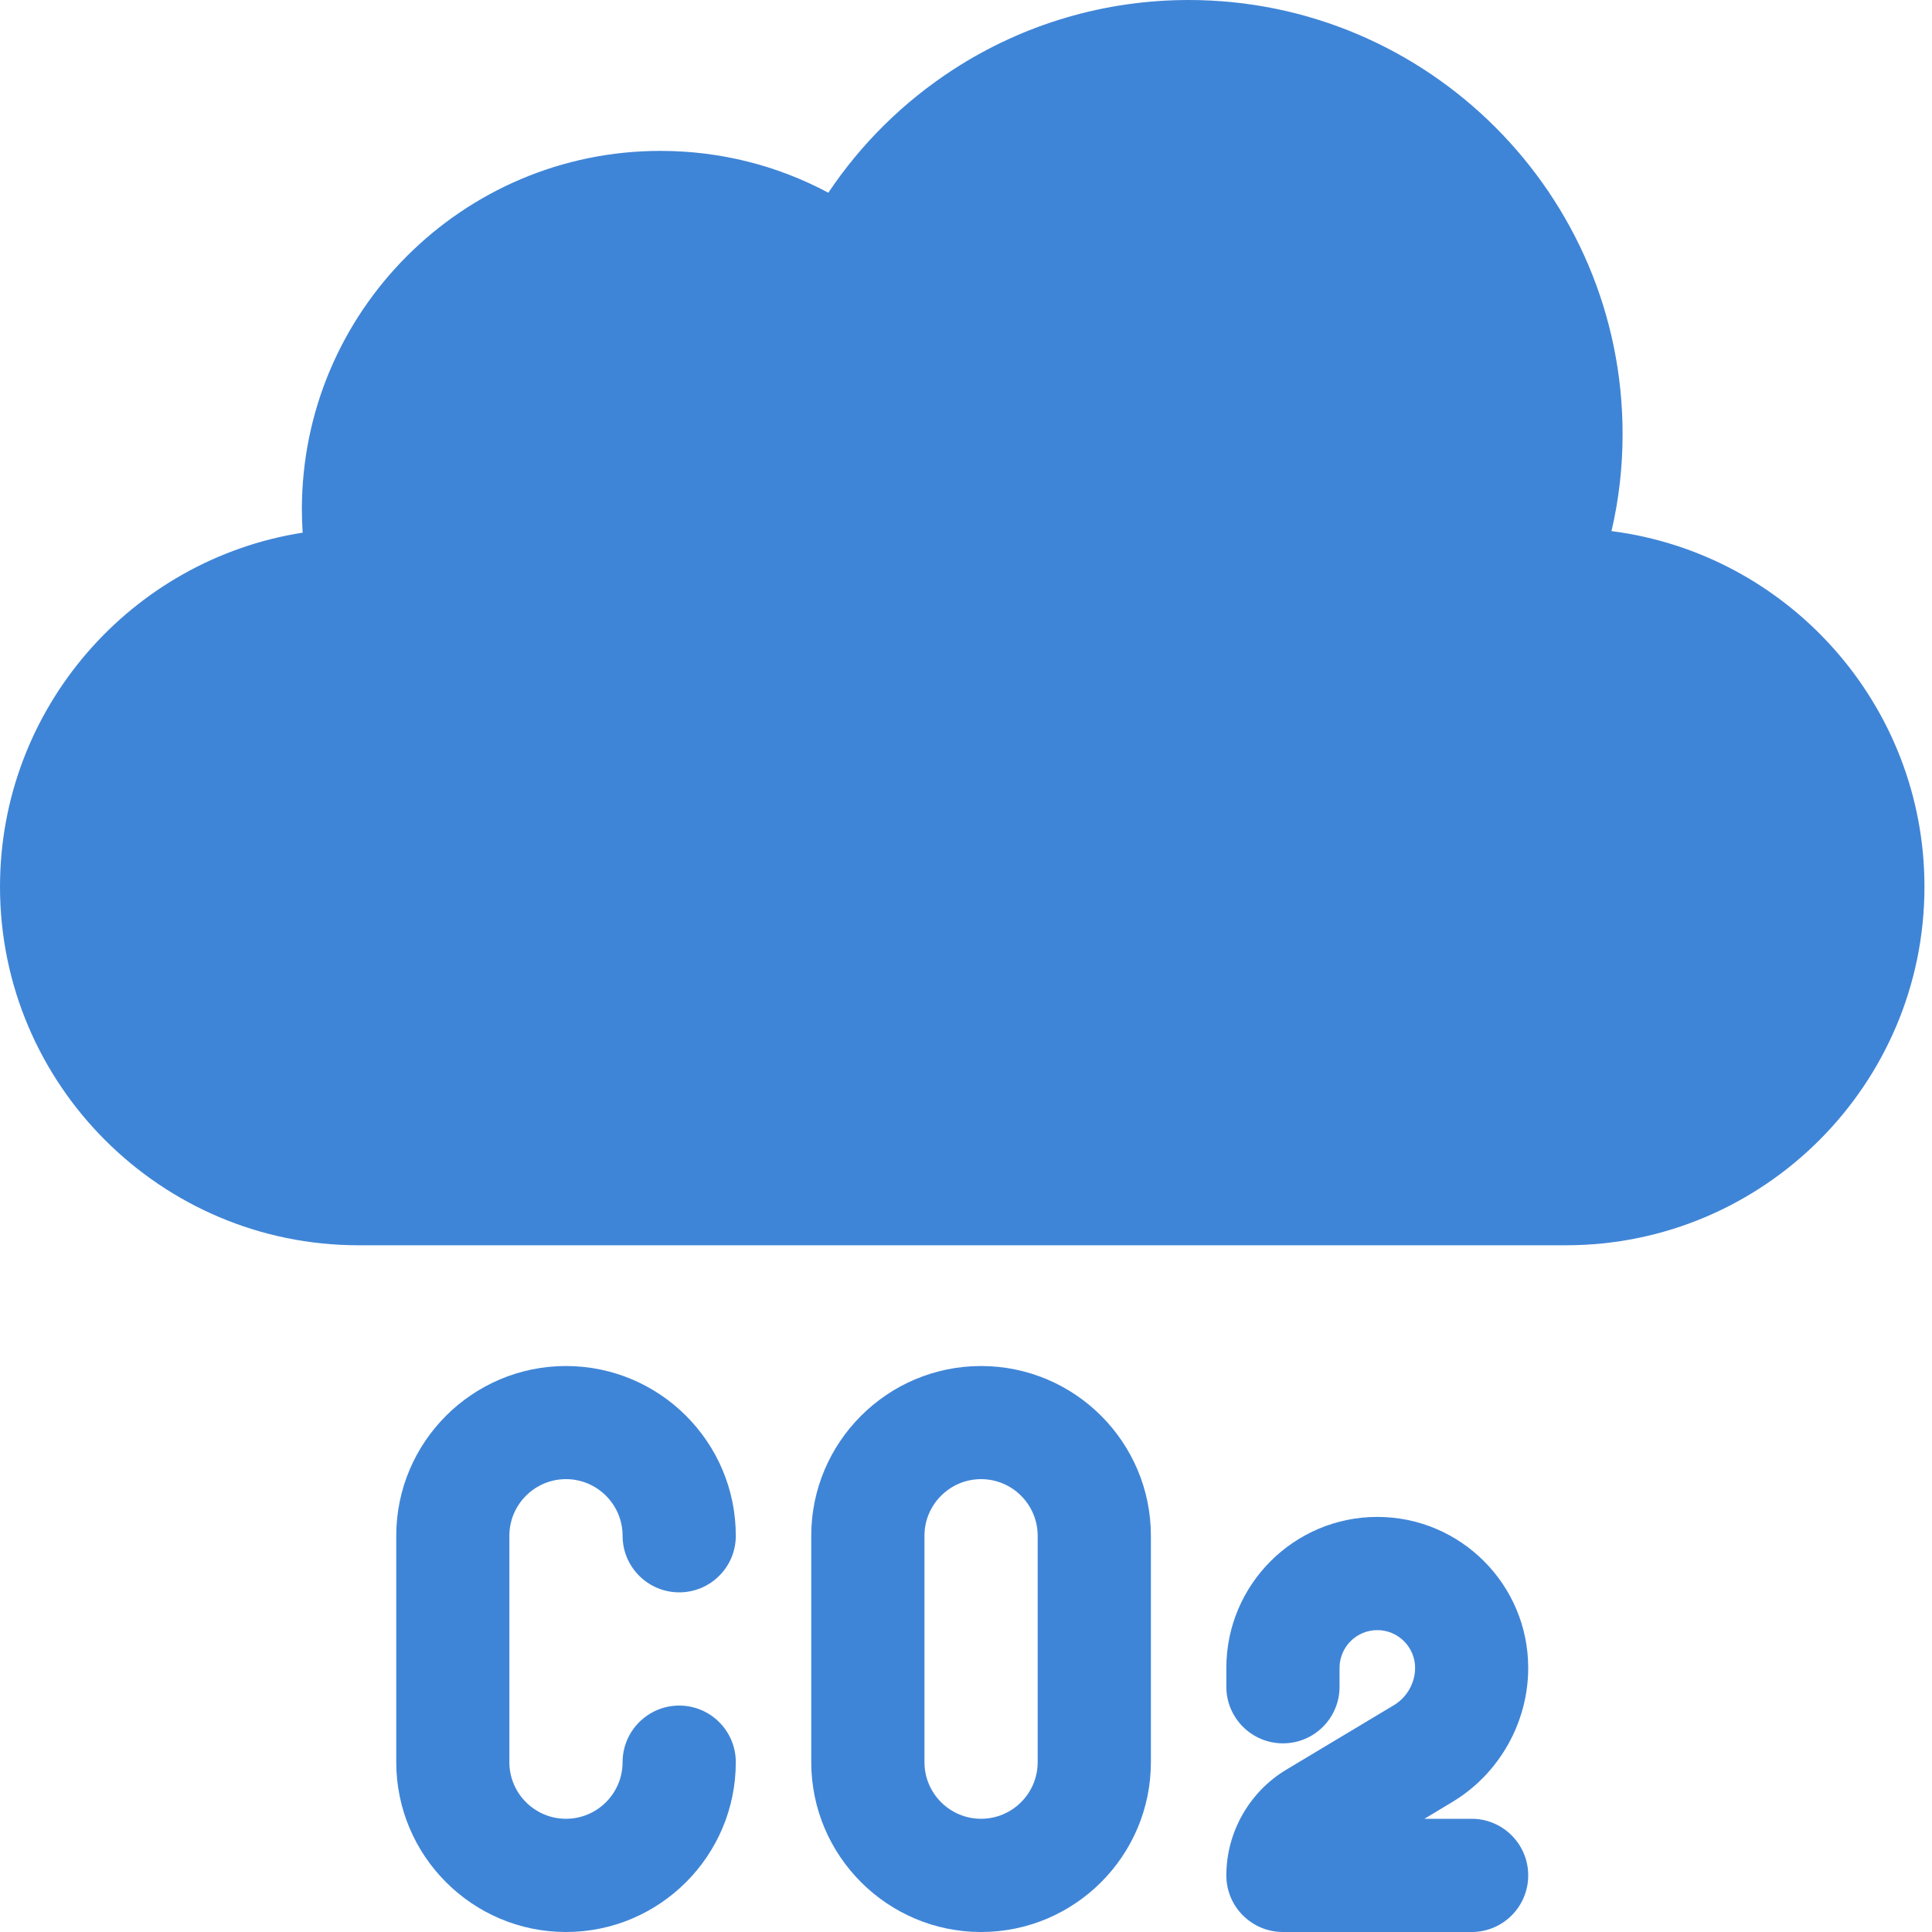 <svg width="20" height="20" viewBox="0 0 20 20" fill="none" xmlns="http://www.w3.org/2000/svg">
<path d="M5.859 15.312C6.182 15.312 6.445 15.575 6.445 15.898C6.445 16.222 6.708 16.484 7.031 16.484C7.355 16.484 7.617 16.222 7.617 15.898C7.617 14.929 6.829 14.141 5.859 14.141C4.89 14.141 4.102 14.929 4.102 15.898V18.242C4.102 19.211 4.89 20 5.859 20C6.829 20 7.617 19.211 7.617 18.242C7.617 17.919 7.355 17.656 7.031 17.656C6.708 17.656 6.445 17.919 6.445 18.242C6.445 18.565 6.182 18.828 5.859 18.828C5.536 18.828 5.273 18.565 5.273 18.242V15.898C5.273 15.575 5.536 15.312 5.859 15.312Z" fill="#3F85D7"/>
<path d="M10.156 14.141C9.187 14.141 8.398 14.929 8.398 15.898V18.242C8.398 19.211 9.187 20 10.156 20C11.126 20 11.914 19.211 11.914 18.242V15.898C11.914 14.929 11.126 14.141 10.156 14.141ZM10.742 18.242C10.742 18.565 10.479 18.828 10.156 18.828C9.833 18.828 9.57 18.565 9.57 18.242V15.898C9.57 15.575 9.833 15.312 10.156 15.312C10.479 15.312 10.742 15.575 10.742 15.898V18.242Z" fill="#3F85D7"/>
<path d="M15.82 17.266C15.82 16.404 15.12 15.703 14.258 15.703C13.396 15.703 12.695 16.404 12.695 17.266V17.461C12.695 17.785 12.958 18.047 13.281 18.047C13.605 18.047 13.867 17.785 13.867 17.461V17.266C13.867 17.05 14.042 16.875 14.258 16.875C14.473 16.875 14.649 17.05 14.649 17.266C14.649 17.422 14.565 17.57 14.431 17.651L13.315 18.32C12.933 18.549 12.695 18.968 12.695 19.414C12.695 19.738 12.958 20 13.281 20H15.234C15.558 20 15.82 19.738 15.82 19.414C15.82 19.09 15.558 18.828 15.234 18.828H14.746L15.033 18.655C15.519 18.364 15.82 17.832 15.82 17.266Z" fill="#3F85D7"/>
<path d="M16.682 5.498C16.759 5.17 16.797 4.834 16.797 4.492C16.797 2.015 14.782 0 12.305 0C11.438 0 10.596 0.248 9.871 0.718C9.354 1.053 8.914 1.488 8.575 1.995C8.043 1.711 7.452 1.562 6.836 1.562C4.79 1.562 3.125 3.227 3.125 5.273C3.125 5.353 3.128 5.433 3.133 5.514C1.36 5.792 0 7.33 0 9.18C0 11.226 1.665 12.891 3.711 12.891H16.211C18.257 12.891 19.922 11.226 19.922 9.18C19.922 7.293 18.507 5.731 16.682 5.498Z" fill="#3F85D7"/>
</svg>
